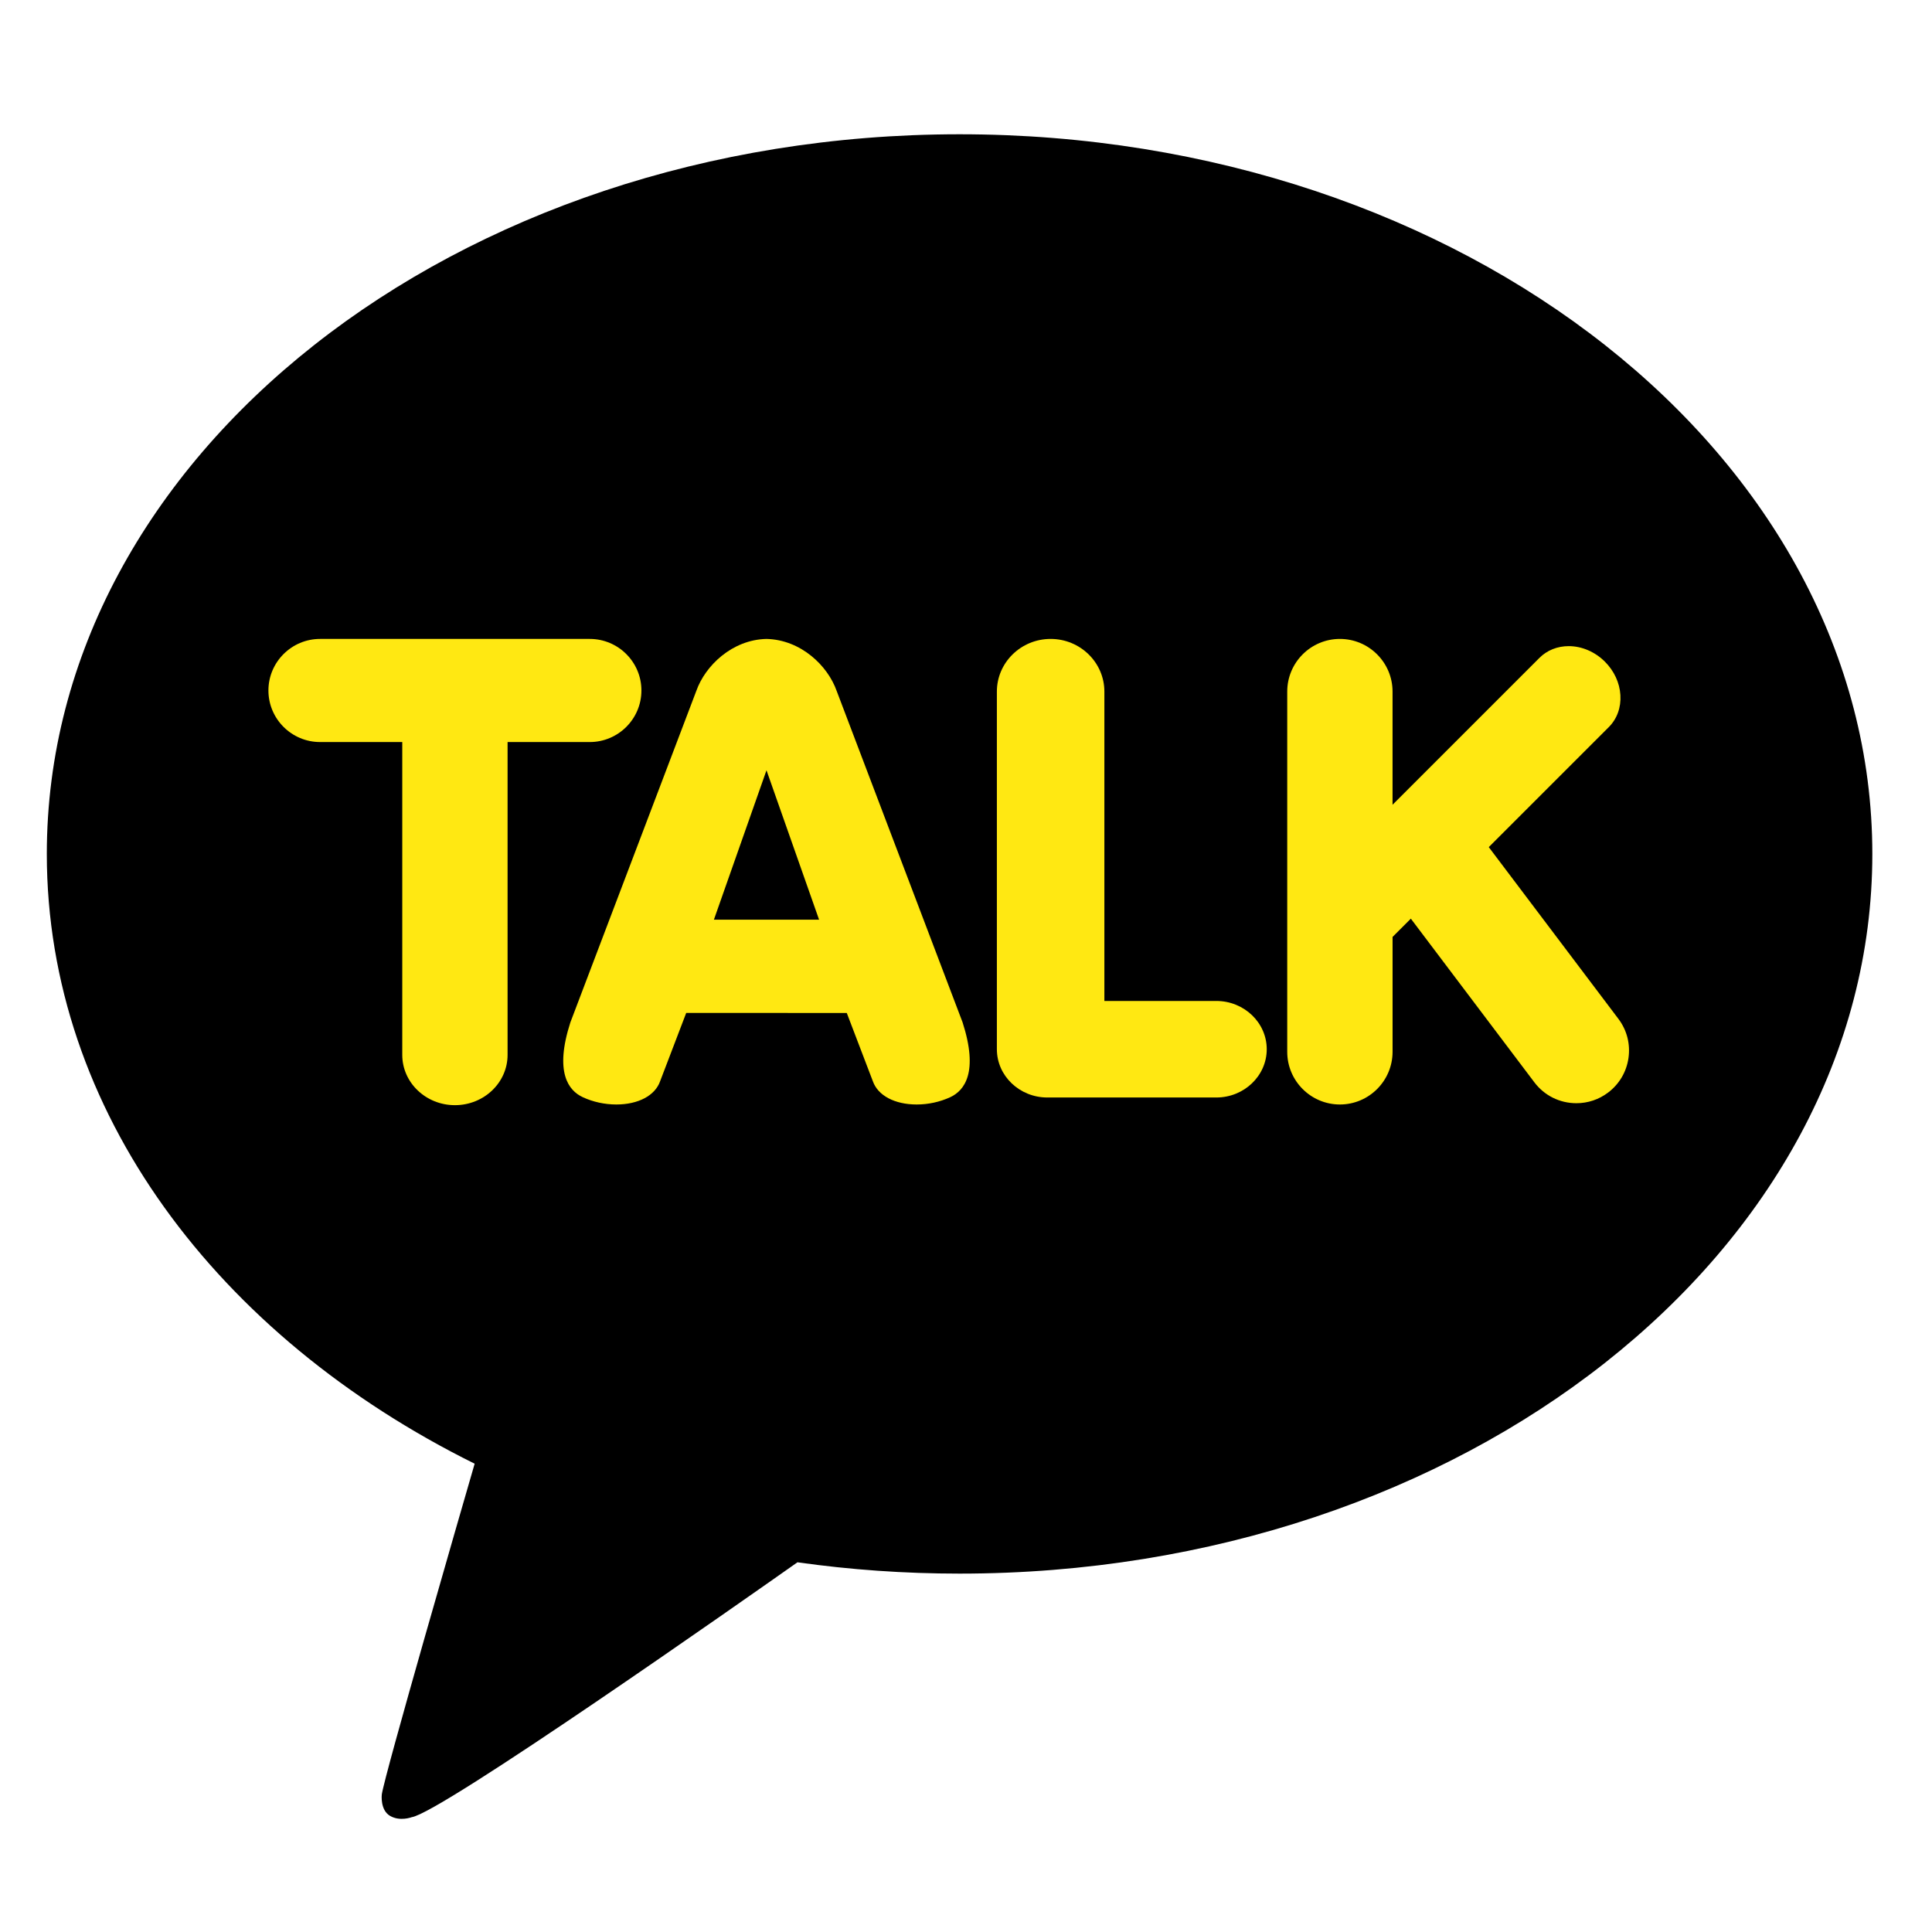 <?xml version="1.0" encoding="utf-8"?>
<!-- Generator: Adobe Illustrator 19.0.0, SVG Export Plug-In . SVG Version: 6.00 Build 0)  -->
<svg version="1.1" id="Layer_1" xmlns="http://www.w3.org/2000/svg" xmlns:xlink="http://www.w3.org/1999/xlink" x="0px" y="0px"
	 viewBox="1.362 9.055 259 259" enable-background="new 1.362 9.055 259 259" xml:space="preserve">
<path d="M130,27.055c-67.579,0-122.362,43.195-122.362,96.478c0,34.449,22.903,64.675,57.355,81.743
	c-1.875,6.464-12.044,41.584-12.449,44.344c0,0-0.244,2.073,1.099,2.863c1.343,0.791,2.921,0.177,2.921,0.177
	c3.85-0.538,44.642-29.191,51.703-34.167c7.054,0.998,14.316,1.518,21.734,1.518c67.579,0,122.362-43.194,122.362-96.478
	C252.362,70.25,197.579,27.055,130,27.055z"/>
<path fill="#FFE812" d="M62.348,157.212c-3.893,0-7.059-3.024-7.059-6.742v-41.938H44.274c-3.82,0-6.928-3.101-6.928-6.912
	c0-3.811,3.109-6.912,6.928-6.912h36.148c3.82,0,6.928,3.101,6.928,6.912c0,3.811-3.109,6.912-6.928,6.912H69.407v41.938
	C69.407,154.188,66.241,157.212,62.348,157.212z"/>
<path fill="#FFE812" d="M124.249,157.12c-2.944,0-5.196-1.195-5.874-3.118l-3.496-9.151l-21.526-0.001l-3.498,9.156
	c-0.676,1.92-2.927,3.114-5.871,3.114c-1.555,0-3.108-0.337-4.487-0.974c-1.946-0.897-3.817-3.367-1.674-10.024l16.886-44.446
	c1.19-3.38,4.803-6.863,9.401-6.967c4.611,0.103,8.224,3.587,9.416,6.975l16.879,44.425c2.148,6.673,0.278,9.144-1.669,10.039
	C127.354,156.784,125.803,157.12,124.249,157.12C124.248,157.12,124.249,157.12,124.249,157.12z M111.167,132.347l-7.051-20.031
	l-7.051,20.031H111.167L111.167,132.347z"/>
<path fill="#FFE812" d="M141.766,156.183c-3.731,0-6.765-2.904-6.765-6.471v-47.945c0-3.893,3.233-7.059,7.206-7.059
	c3.973,0,7.206,3.166,7.206,7.059v41.474h15.001c3.731,0,6.765,2.904,6.765,6.471s-3.034,6.471-6.765,6.471H141.766z"/>
<path fill="#FFE812" d="M180.985,157.12c-3.893,0-7.059-3.167-7.059-7.059v-48.294c0-3.893,3.167-7.059,7.059-7.059
	c3.893,0,7.059,3.166,7.059,7.059v15.173l19.696-19.695c1.013-1.013,2.405-1.571,3.916-1.571c1.763,0,3.532,0.76,4.858,2.085
	c1.236,1.236,1.974,2.825,2.075,4.476c0.102,1.665-0.452,3.191-1.558,4.298l-16.087,16.085l17.376,23.02
	c1.138,1.505,1.618,3.362,1.356,5.23c-0.261,1.868-1.234,3.521-2.739,4.656c-1.235,0.933-2.702,1.425-4.245,1.425
	c-2.238,0-4.293-1.021-5.64-2.806l-16.555-21.936l-2.45,2.45v15.402C188.044,153.954,184.878,157.12,180.985,157.12z"/>
</svg>
